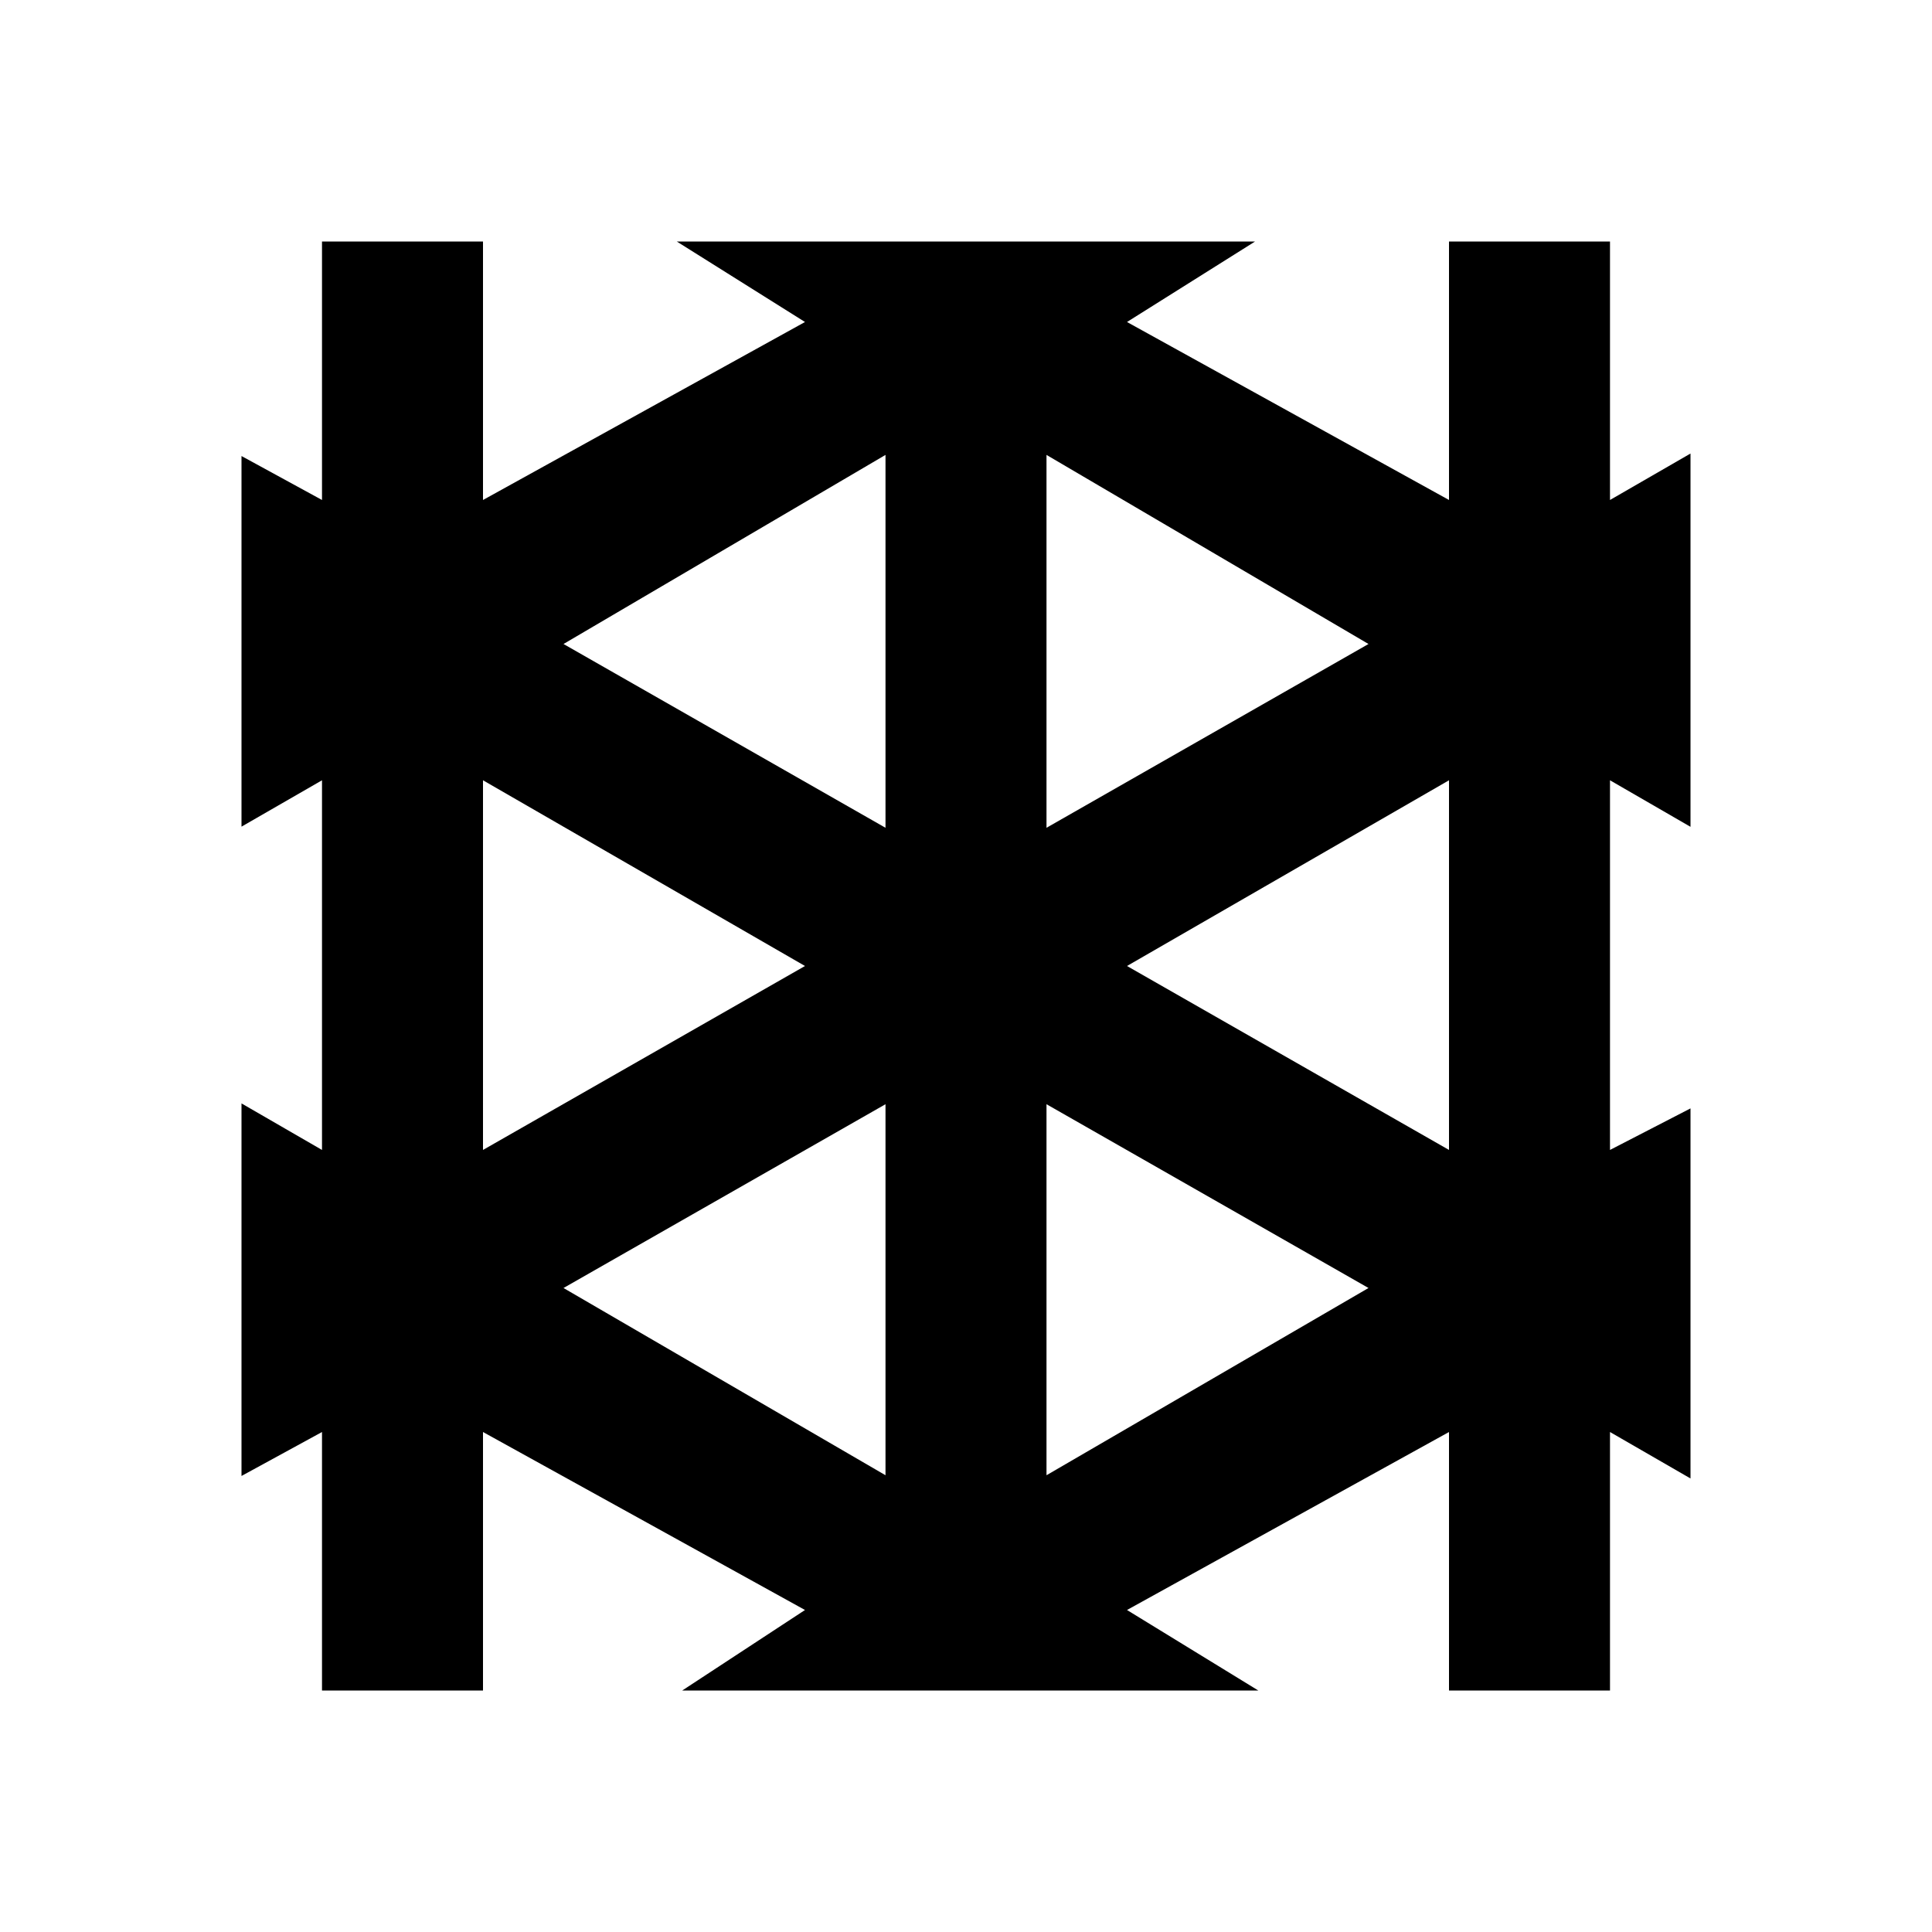 <svg xmlns="http://www.w3.org/2000/svg" width="24" height="24"><path d="m4 9.693-1 .576V5.665l1 .546V3h2v3.211L10 4 8.407 3h7.184L14 4l4 2.211V3h2v3.211l1-.577v4.637l-1-.578v4.592l1-.516v4.597l-1-.577V21h-2v-3.211L14 20l1.631 1H8.475L10 20l-4-2.211V21H4v-3.211l-1 .546v-4.628l1 .578zm7-4.042L7 8l4 2.283zm0 8.066L7 16l4 2.326zm-5 .568L10 12 6 9.693zm12-4.592L14 12l4 2.285zm-5 8.633L17 16l-4-2.283zm0-8.043L17 8l-4-2.349z"/></svg>